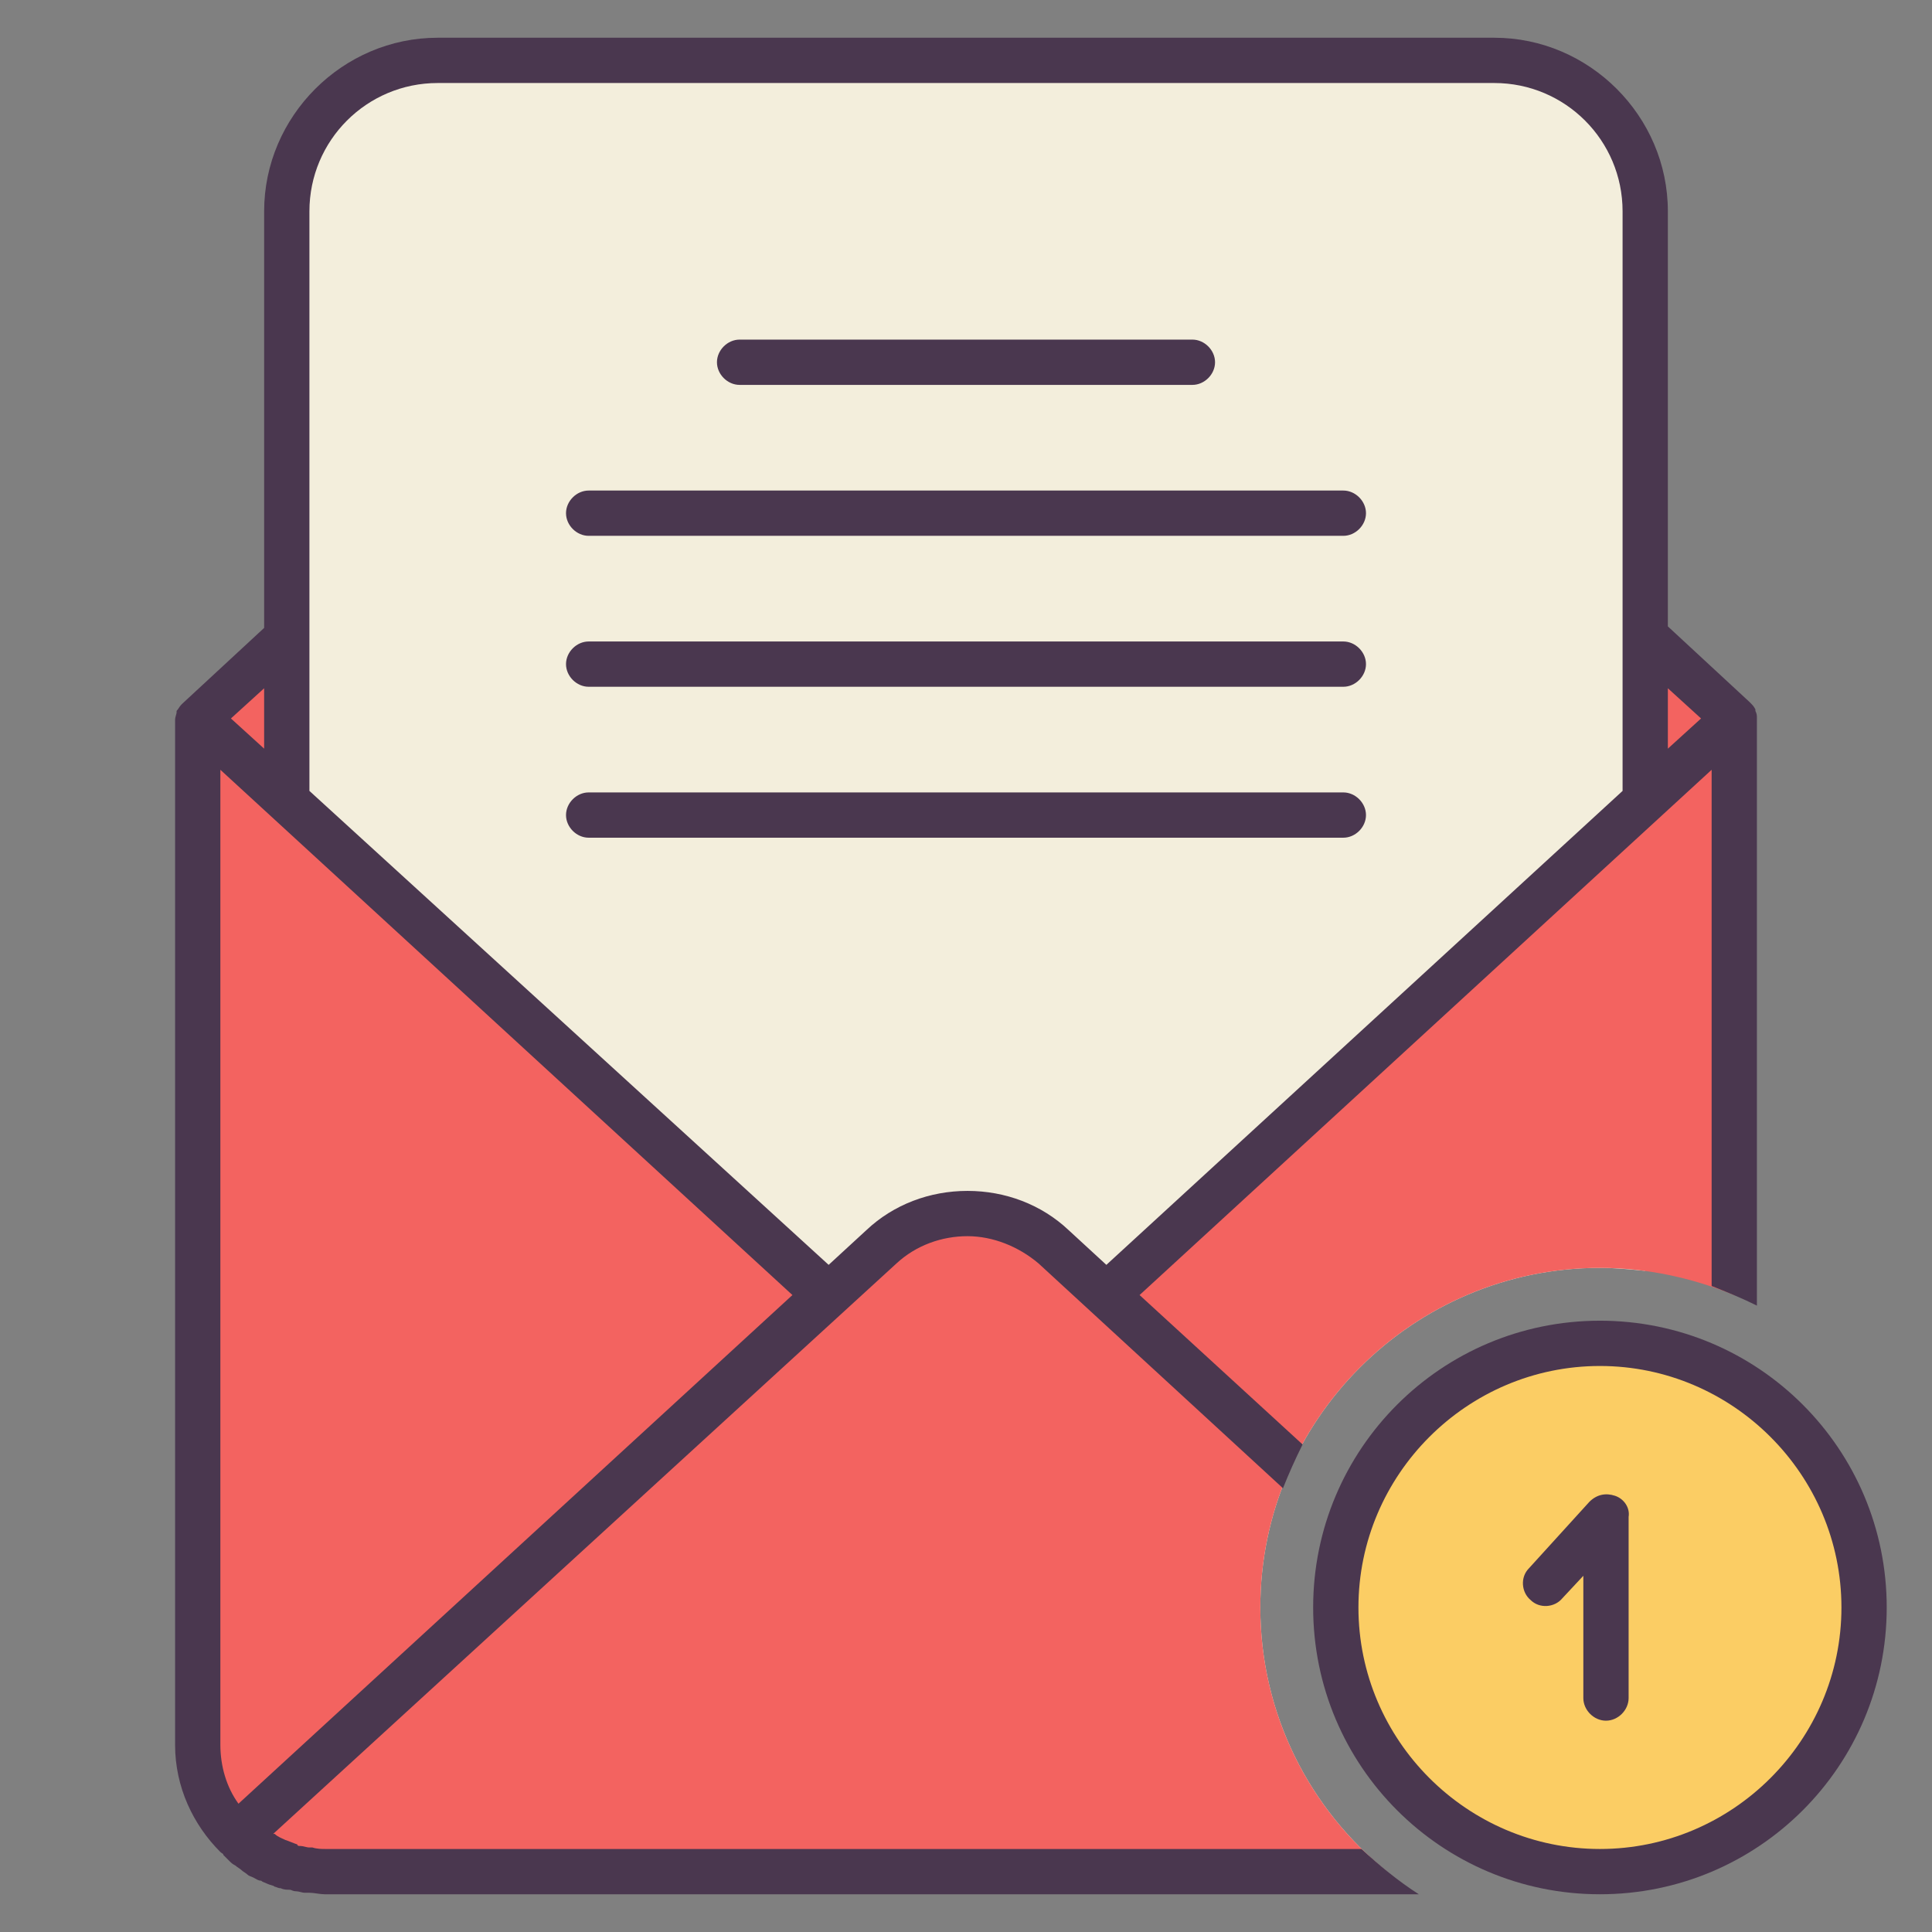 <?xml version="1.0" ?><!DOCTYPE svg  PUBLIC '-//W3C//DTD SVG 1.1//EN'  'http://www.w3.org/Graphics/SVG/1.1/DTD/svg11.dtd'><svg enable-background="new 0 0 128 128" id="Слой_1" version="1.1" viewBox="0 0 128 128" xml:space="preserve" xmlns="http://www.w3.org/2000/svg" xmlns:xlink="http://www.w3.org/1999/xlink"><rect x="0" y="0" width="128" height="128" fill="#808080" stroke="none"/><path d="M83.5,106.5C83.5,94.1,93.6,84,106,84c1,0,2,0.1,3,0.2V14c0-5.5-4.5-10-10-10H29c-5.5,0-10,4.5-10,10v100  c0,5.5,4.5,10,10,10h62.9C86.8,119.9,83.5,113.6,83.5,106.5z" fill="#F3EEDC"/><g><g><path d="M83.5,106.5C83.5,94.1,93.6,84,106,84c3.2,0,6.2,0.7,8.9,1.8V47.6l-5.9-5.4v10.8L73.3,85.8l-3.5-3.2    c-3.2-3-8.2-3-11.5,0l-3.5,3.2L19,53.1V42.2l-5.9,5.4v67.9c0,4.7,3.8,8.5,8.5,8.5H29h62.9C86.8,119.9,83.5,113.6,83.5,106.5z" fill="#F36360"/><g><path d="M79,25.5H49c-0.8,0-1.5-0.7-1.5-1.5s0.7-1.5,1.5-1.5h30c0.8,0,1.5,0.7,1.5,1.5S79.8,25.5,79,25.5z" fill="#4A374F"/></g><g><path d="M89,35.5H39c-0.8,0-1.5-0.7-1.5-1.5s0.7-1.5,1.5-1.5h50c0.8,0,1.5,0.7,1.5,1.5S89.8,35.5,89,35.5z" fill="#4A374F"/></g><g><path d="M89,45.5H39c-0.8,0-1.5-0.7-1.5-1.5s0.7-1.5,1.5-1.5h50c0.8,0,1.5,0.7,1.5,1.5S89.8,45.5,89,45.5z" fill="#4A374F"/></g><g><path d="M89,55.5H39c-0.8,0-1.5-0.7-1.5-1.5s0.7-1.5,1.5-1.5h50c0.8,0,1.5,0.7,1.5,1.5S89.8,55.5,89,55.5z" fill="#4A374F"/></g><g><path d="M23.8,122.5h-2.2c-0.3,0-0.6,0-0.9-0.1c-0.1,0-0.2,0-0.2,0c-0.2,0-0.4-0.1-0.6-0.1c-0.1,0-0.2,0-0.2-0.1     c-0.3-0.1-0.5-0.2-0.8-0.3c0,0,0,0,0,0c-0.2-0.1-0.5-0.2-0.7-0.4c0,0,0,0-0.1,0l41.3-37.8c1.3-1.2,3-1.8,4.7-1.8s3.4,0.7,4.7,1.8     l16.2,14.9c0.4-1,0.8-1.9,1.3-2.9l-10.8-9.9L113.4,51v34.2c1,0.4,2,0.8,3,1.3V47.6c0-0.2,0-0.3-0.1-0.5c0,0,0-0.1,0-0.1     c-0.1-0.2-0.2-0.3-0.3-0.4c0,0,0,0,0,0c0,0,0,0,0,0c0,0,0,0-0.1-0.1l-5.4-5V14c0-6.3-5.2-11.5-11.5-11.5H29     c-6.3,0-11.5,5.2-11.5,11.5v27.6l-5.4,5c0,0,0,0-0.1,0.1c0,0,0,0,0,0c0,0,0,0,0,0c-0.1,0.1-0.2,0.3-0.3,0.4c0,0,0,0,0,0.1     c0,0.1-0.1,0.3-0.1,0.5v67.9c0,2.8,1.2,5.3,3,7.1c0,0,0,0,0,0c0.1,0.1,0.2,0.1,0.2,0.2c0.1,0.1,0.3,0.3,0.4,0.4     c0.1,0.1,0.2,0.2,0.4,0.3c0.1,0.1,0.3,0.2,0.4,0.3c0.1,0.1,0.3,0.2,0.4,0.3c0.1,0.1,0.2,0.1,0.4,0.2c0.2,0.1,0.3,0.2,0.5,0.2     c0.1,0.1,0.2,0.1,0.4,0.2c0.2,0.1,0.4,0.1,0.5,0.2c0.1,0,0.2,0.1,0.4,0.1c0.2,0.1,0.4,0.1,0.6,0.1c0.1,0,0.2,0.1,0.4,0.1     c0.2,0,0.4,0.1,0.6,0.1c0.1,0,0.2,0,0.3,0c0.3,0,0.7,0.1,1,0.1H94c-1.4-0.9-2.6-1.9-3.8-3H23.8z M110.5,45.6l2.2,2l-2.2,2V45.6z      M20.5,14c0-4.7,3.8-8.5,8.5-8.5h70c4.7,0,8.5,3.8,8.5,8.5v38.4L73.3,83.8l-2.5-2.3c-1.8-1.7-4.2-2.6-6.7-2.6s-4.9,0.9-6.7,2.6     l-2.5,2.3L20.5,52.4V14z M17.5,45.6v4l-2.2-2L17.5,45.6z M15.8,119.5c-0.8-1.1-1.2-2.5-1.2-3.9V51l37.9,34.8L15.8,119.5z" fill="#4A374F"/></g></g></g><g><g><g><g><circle cx="106" cy="106.5" fill="#FBCD64" r="17.5"/></g><g><path d="M106,87.5c-10.5,0-19,8.5-19,19s8.5,19,19,19s19-8.5,19-19S116.5,87.5,106,87.5z M106,122.5      c-8.8,0-16-7.2-16-16s7.2-16,16-16s16,7.2,16,16S114.8,122.5,106,122.5z" fill="#4A374F"/></g><g><path d="M107,99.1c-0.6-0.2-1.2-0.1-1.7,0.4l-4,4.4c-0.6,0.6-0.5,1.6,0.1,2.1c0.6,0.6,1.6,0.5,2.1-0.1l1.4-1.5      v8.1c0,0.8,0.7,1.5,1.5,1.5s1.5-0.7,1.5-1.5v-12C108,99.9,107.6,99.3,107,99.1z" fill="#4A374F"/></g></g></g></g></svg>